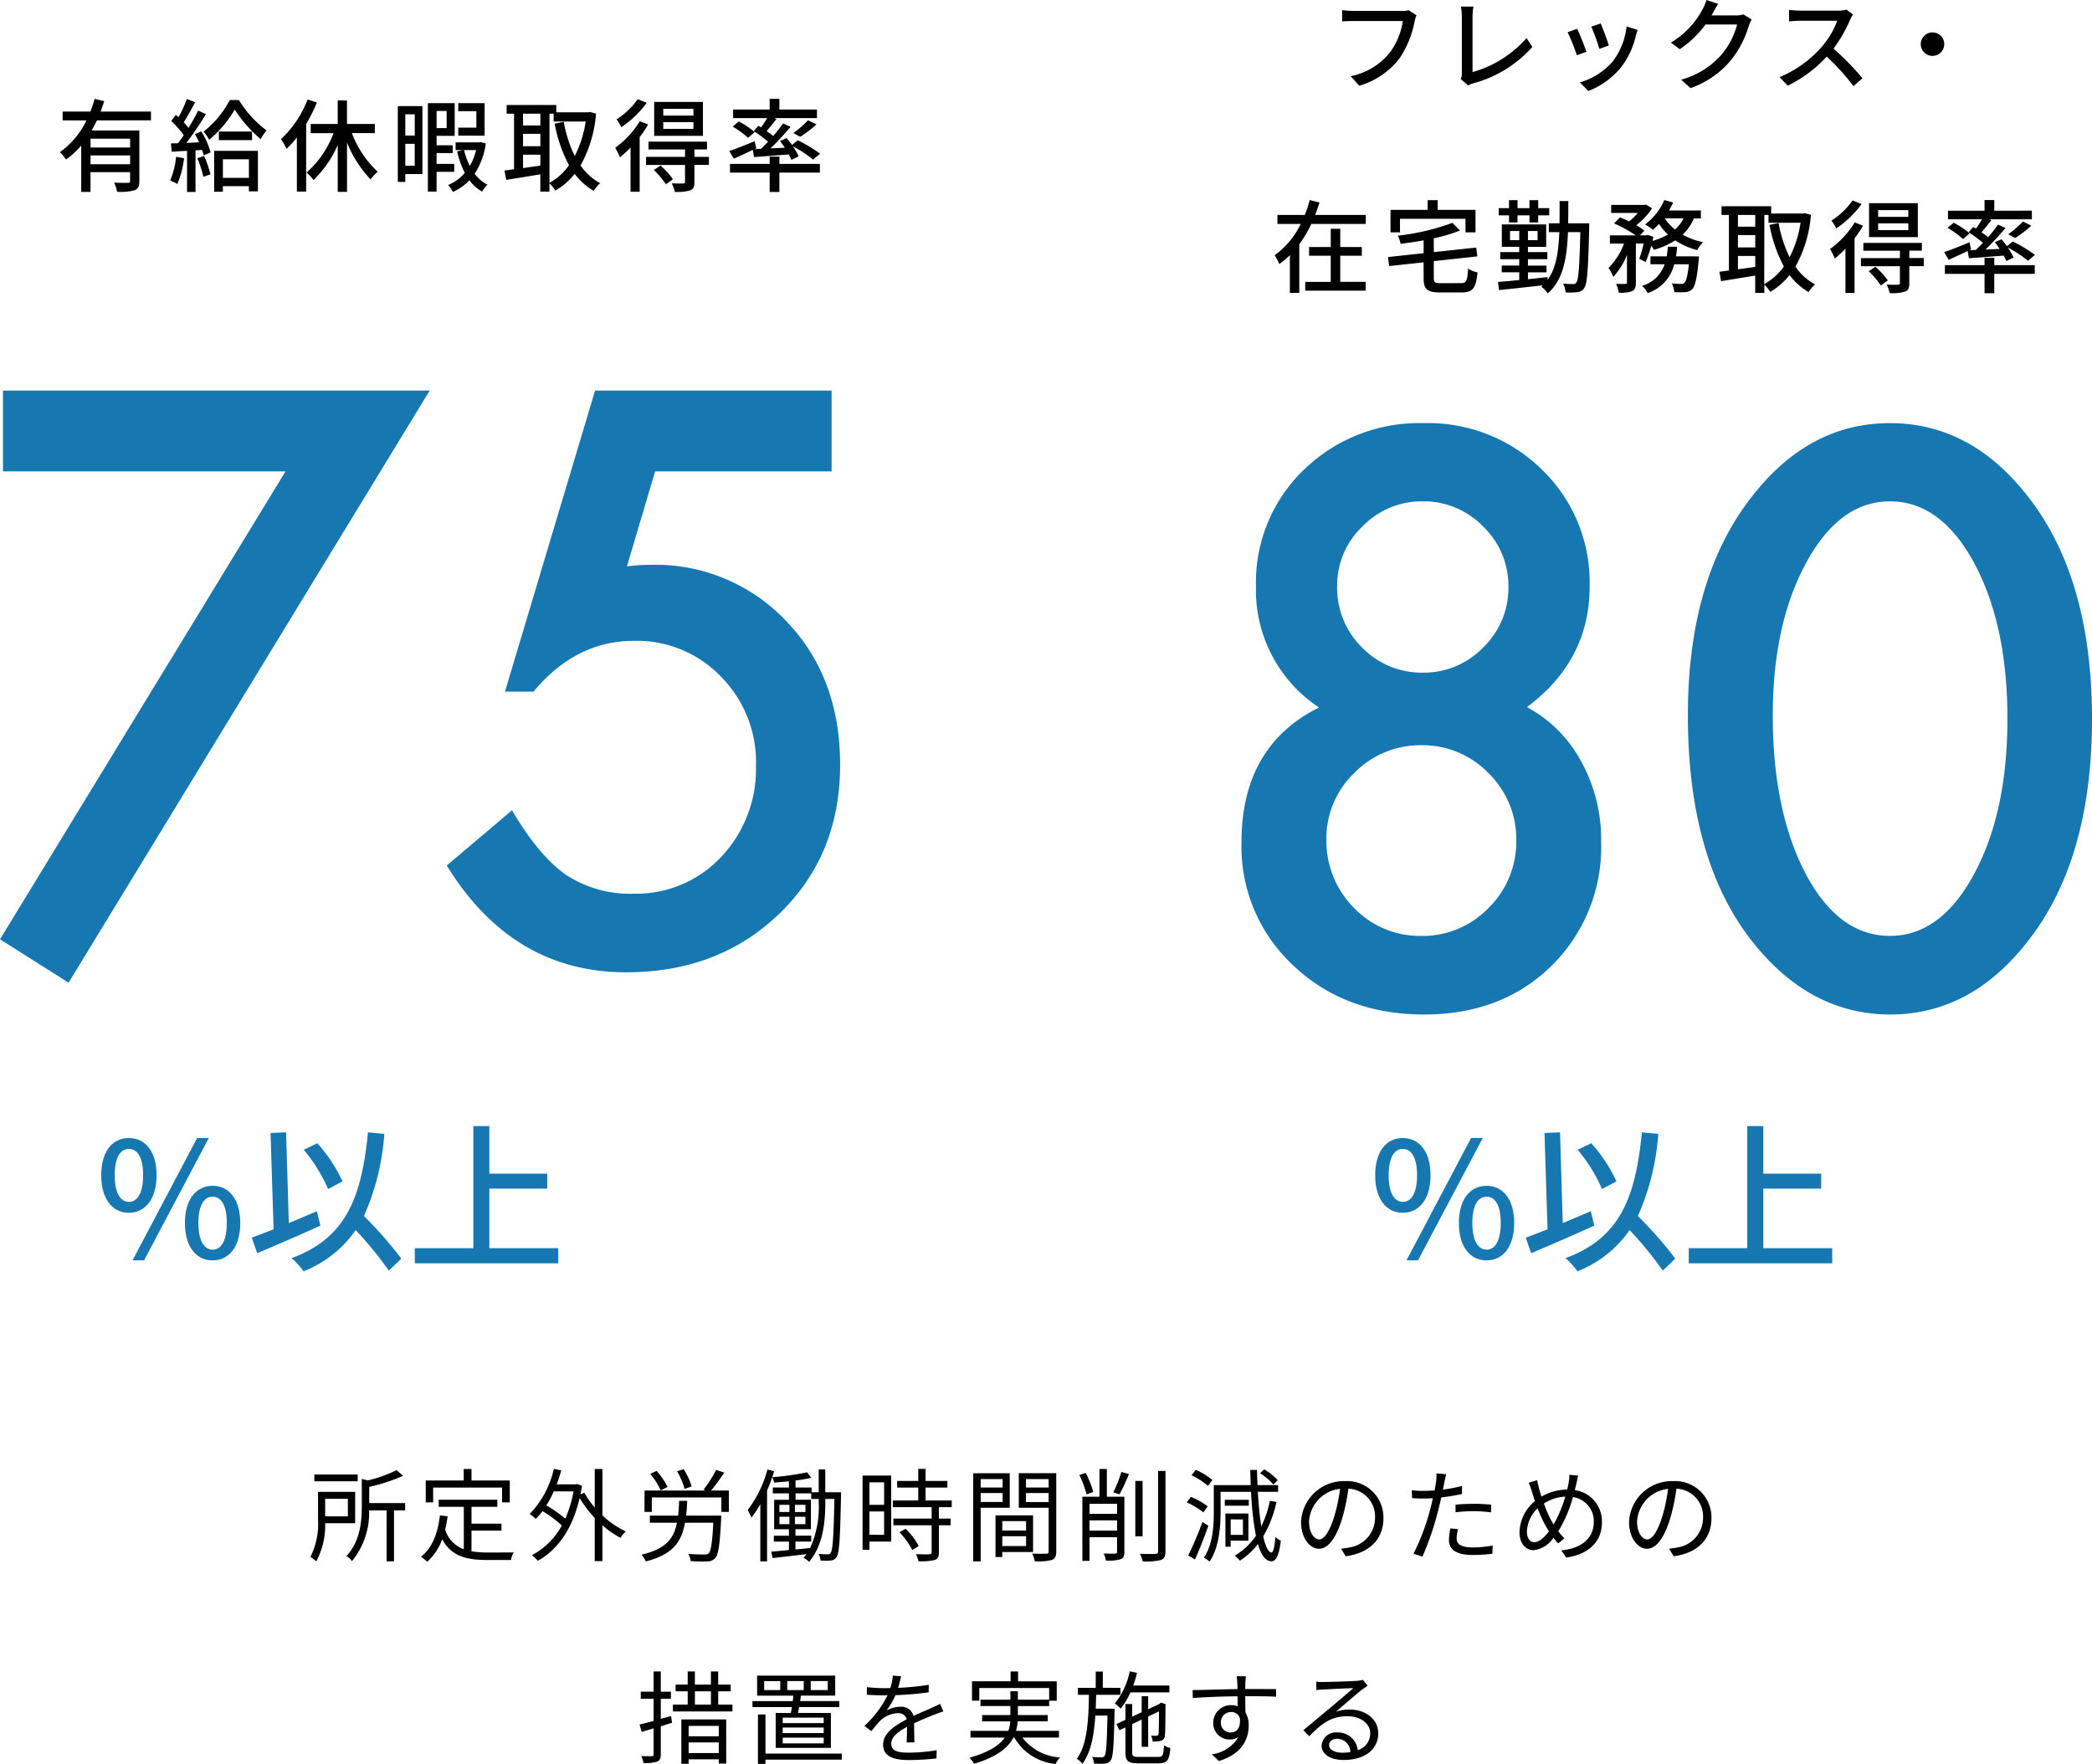 <svg xmlns="http://www.w3.org/2000/svg" width="247.964" height="209.082" viewBox="0 0 247.964 209.082">
  <g id="グループ_949" data-name="グループ 949" transform="translate(-879.76 -1454.854)">
    <path id="パス_12465" data-name="パス 12465" d="M-36.816-4.308h-4.692V-5.352h4.692Zm-4.692,1.98V-3.372h4.692v1.044Zm7.164-5.2V-8.568h-5.964c.156-.408.288-.828.42-1.236l-1.14-.264a12.964,12.964,0,0,1-.5,1.5H-44.82v1.044h2.832a9.949,9.949,0,0,1-3.156,3.768,6.2,6.2,0,0,1,.732.864,9.433,9.433,0,0,0,1.8-1.656v5.5h1.1v-2.34h4.692V-.36c0,.18-.06.24-.264.24S-38-.108-38.712-.144a4.192,4.192,0,0,1,.348,1.08,6.19,6.19,0,0,0,2.088-.18c.432-.168.552-.5.552-1.1V-6.324h-5.652c.216-.384.432-.792.624-1.2Zm2.976,4.32A9.069,9.069,0,0,1-32.076-.4a4.69,4.69,0,0,1,.852.42,11.111,11.111,0,0,0,.8-3.06Zm2.52.168a12.835,12.835,0,0,1,.708,2.2l.852-.288A13.863,13.863,0,0,0-28.044-3.3ZM-29.136-5.9c.168.3.336.636.492.972-.516.036-1.02.06-1.5.072.78-1.008,1.644-2.316,2.316-3.408l-.924-.42c-.3.612-.708,1.344-1.14,2.052a8.677,8.677,0,0,0-.576-.66c.432-.66.936-1.584,1.356-2.388l-.984-.384A13.838,13.838,0,0,1-31.08-7.9c-.108-.1-.216-.192-.324-.276l-.54.732a11.32,11.32,0,0,1,1.488,1.68c-.228.336-.468.66-.684.948l-.84.024.1.984c.54-.036,1.152-.072,1.812-.108V.96h1V-3.972l.78-.048a4.687,4.687,0,0,1,.192.648l.816-.36A9.3,9.3,0,0,0-28.38-6.216Zm6.4,2.988v2.2h-3.084v-2.2ZM-26.856.936h1.032V.276h3.084V.888h1.068v-4.8h-5.184ZM-26.3-6.2v1.02h3.936V-6.2ZM-25-9.936A11.642,11.642,0,0,1-28.1-6.2a5.957,5.957,0,0,1,.648.972A13.358,13.358,0,0,0-24.42-8.8,16.383,16.383,0,0,0-21.348-5.3a7.376,7.376,0,0,1,.7-1.032,12.981,12.981,0,0,1-3.276-3.6ZM-15.78-10A12.5,12.5,0,0,1-18.936-5.3a7.464,7.464,0,0,1,.66,1.152,11.238,11.238,0,0,0,1.224-1.356V.912h1.1V-7.1a17.974,17.974,0,0,0,1.272-2.544Zm7.968,3.984V-7.1h-3.3V-9.888h-1.1V-7.1h-3.2v1.092h2.7a11.562,11.562,0,0,1-3.192,4.668,5.269,5.269,0,0,1,.828.888,13.035,13.035,0,0,0,2.868-4.152V.948h1.1V-4.908a13.566,13.566,0,0,0,2.8,4.38,4.278,4.278,0,0,1,.84-.9,12.141,12.141,0,0,1-3.06-4.584ZM5.2-9.564H2.076v.948H4.224V-6.66H2.076v.948H5.2Zm-8.28,1.32v2.52H-4.2v-2.52ZM-4.2-2.148v-2.6h1.116v2.6Zm2.028-7.068H-5.088V-.228H-4.2v-.936h2.028ZM.7-8.64v2.028H-.492V-8.64Zm.9,7.212v-.936H-.492V-3.648H1.416v-.924H-.492V-5.688H1.656V-9.564h-3.18V.912H-.492v-2.34Zm2.592-2.58a7.179,7.179,0,0,1-.744,1.884A9.224,9.224,0,0,1,2.76-4.008Zm.528-.948-.192.036H1.764v.912h.9l-.72.156A10.521,10.521,0,0,0,2.856-1.3,5.143,5.143,0,0,1,.876.132,3.883,3.883,0,0,1,1.44.96,6.283,6.283,0,0,0,3.4-.42,5.133,5.133,0,0,0,4.9.924,3.664,3.664,0,0,1,5.544.1,4.342,4.342,0,0,1,4.02-1.2,8.594,8.594,0,0,0,5.34-4.788Zm8.172-3.36h.492v.924h3.8a13.336,13.336,0,0,1-1.3,4.092,15.17,15.17,0,0,1-1.3-4.056l-1.08.216a16.9,16.9,0,0,0,1.7,4.932A6.837,6.837,0,0,1,12.888-.12ZM9.756-1.872V-3.456h2.052v1.3Zm2.052-6.444v1.392H9.756V-8.316ZM9.756-5.928h2.052v1.464H9.756ZM17.688-8.52l-.192.036h-3.8v-.864H7.812v1.032h.876v6.588c-.42.048-.792.108-1.128.144l.2,1.116c1.116-.18,2.592-.42,4.044-.66V.924h1.08V-.06a4.313,4.313,0,0,1,.7.864,8.219,8.219,0,0,0,2.292-1.992A7.545,7.545,0,0,0,18.132.828,4.248,4.248,0,0,1,18.9-.084a6.608,6.608,0,0,1-2.328-2.1,15,15,0,0,0,1.836-6.144Zm12.264.432H26.376v-.8h3.576Zm0,1.572H26.376v-.8h3.576ZM31.08-9.708H25.3v4.02H31.08Zm-7.74-.324a8.822,8.822,0,0,1-2.5,2.388,6.224,6.224,0,0,1,.576.924,12.056,12.056,0,0,0,3-2.892Zm.264,2.6a11.021,11.021,0,0,1-2.928,3.156,8.234,8.234,0,0,1,.564,1.128A12.366,12.366,0,0,0,22.5-4.308V.936h1.08v-6.48a13.555,13.555,0,0,0,1.008-1.488ZM25.26-1.644A10.6,10.6,0,0,1,26.688.048l.84-.6a10.5,10.5,0,0,0-1.476-1.62ZM31.788-3.2H30.072V-4.08H31.56V-5H24.624v.924h4.332V-3.2h-4.62v.96h4.62v2c0,.144-.048.18-.228.192s-.744.012-1.344-.012a4.608,4.608,0,0,1,.36,1.008,5.156,5.156,0,0,0,1.824-.18c.4-.156.5-.432.5-.984V-2.244h1.716Zm5.352.024c1.152-.084,2.628-.192,4.116-.312a5.166,5.166,0,0,1,.312.648l.852-.42a6.017,6.017,0,0,0-.684-1.188,13.861,13.861,0,0,1,2.4,1.572l.828-.7a16.674,16.674,0,0,0-2.64-1.584l-.684.552c-.2-.288-.432-.564-.636-.816l-.8.348c.192.24.4.516.576.792L39.084-4.2c.816-.78,1.68-1.728,2.388-2.556l-.888-.408a18.035,18.035,0,0,1-1.176,1.488c-.228-.18-.5-.384-.78-.576.36-.42.792-.948,1.164-1.44l-.252-.1h5.052v-1.02H40.14v-1.26H38.988v1.26H34.656v1.02h4.032c-.2.348-.468.756-.72,1.1-.12-.072-.216-.132-.324-.192l-.54.624A16.744,16.744,0,0,1,38.8-4.992c-.288.3-.576.588-.84.84l-.756.036.2-.1-.2-.84c-1.1.456-2.244.912-3,1.164l.54.912c.66-.3,1.464-.672,2.244-1.044ZM34.6-6.792A11.565,11.565,0,0,1,36.432-5.46l.78-.672a9.88,9.88,0,0,0-1.884-1.26ZM42.612-5.58a14.069,14.069,0,0,0,1.92-1.464l-1-.492A11.927,11.927,0,0,1,41.8-6.024ZM40.14-3.228H38.988v.864h-4.7v1.032h4.7V.96H40.14V-1.332h4.8V-2.364h-4.8Z" transform="translate(932 1476.646)"/>
    <path id="パス_12466" data-name="パス 12466" d="M-29.268-8.58a3.058,3.058,0,0,1-.768.084h-5.82a10.762,10.762,0,0,1-1.3-.1v1.344c.3-.024.78-.048,1.3-.048h5.892a8.286,8.286,0,0,1-1.5,3.684,7.92,7.92,0,0,1-4.68,2.856l1.02,1.128A9.318,9.318,0,0,0-30.348-2.88a11.9,11.9,0,0,0,1.788-4.4,3.646,3.646,0,0,1,.216-.7ZM-22.212.336a2.079,2.079,0,0,1,.6-.252,14.4,14.4,0,0,0,7-4.308L-15.3-5.28a13.3,13.3,0,0,1-6.4,4.032V-7.812a7.827,7.827,0,0,1,.108-1.2h-1.488A7.1,7.1,0,0,1-22.968-7.8v6.708A1.324,1.324,0,0,1-23.1-.42ZM-6.5-7.008l-1.128.372A21.946,21.946,0,0,1-6.672-4L-5.544-4.4C-5.7-4.932-6.288-6.5-6.5-7.008Zm3.06.348a8.329,8.329,0,0,1-1.6,4.1A8.178,8.178,0,0,1-8.976-.024l1,1.02a9.4,9.4,0,0,0,3.948-2.9A9.653,9.653,0,0,0-2.352-5.52a6.663,6.663,0,0,1,.228-.72ZM-9.3-6.384l-1.128.408A24.508,24.508,0,0,1-9.336-3.24l1.14-.42C-8.424-4.308-9.024-5.832-9.3-6.384Zm19.7-1.7a2.818,2.818,0,0,1-.9.12H6.624c.06-.1.12-.2.168-.3.132-.24.384-.708.624-1.068L6.024-9.792a5.32,5.32,0,0,1-.444,1.08A10.184,10.184,0,0,1,1.812-4.74l1.056.78A12.494,12.494,0,0,0,5.916-6.888H9.66a9.011,9.011,0,0,1-1.824,3.54,9.7,9.7,0,0,1-4.812,3l1.116,1a10.909,10.909,0,0,0,4.8-3.324,11.877,11.877,0,0,0,2.112-4.08,4.107,4.107,0,0,1,.336-.732ZM22.62-8.652a3.64,3.64,0,0,1-1.044.12H17.124a12.839,12.839,0,0,1-1.308-.084V-7.26c.192-.012.84-.072,1.308-.072h4.4A9.873,9.873,0,0,1,19.62-4.164,13.484,13.484,0,0,1,14.688-.648L15.66.36a15.358,15.358,0,0,0,4.62-3.444A25.956,25.956,0,0,1,23.448.42l1.068-.936a31.9,31.9,0,0,0-3.432-3.516,16.424,16.424,0,0,0,1.968-3.42,4.142,4.142,0,0,1,.348-.624ZM31.428-4.56A1.393,1.393,0,0,0,32.82-3.168,1.393,1.393,0,0,0,34.212-4.56,1.393,1.393,0,0,0,32.82-5.952,1.393,1.393,0,0,0,31.428-4.56ZM-37.38,20.52h2.556V19.488H-37.38v-2.16h-1.128v2.16h-2.568V20.52h2.568v3.1h-3.024V24.66h7.164V23.616H-37.38Zm-2.976-4.836c.192-.492.36-.984.516-1.476L-41,13.92a12.67,12.67,0,0,1-.588,1.764h-3.24v1.068h2.76a9.8,9.8,0,0,1-3.084,3.708A6.667,6.667,0,0,1-44.6,21.5a10.457,10.457,0,0,0,1.248-1.044v4.464h1.116v-5.76a14.67,14.67,0,0,0,1.428-2.412h6.456V15.684Zm10.056.456h7.764v1.608h1.188V15.084h-4.488V13.932h-1.188v1.152h-4.4v2.664H-30.3Zm4.86,7.632c-.72,0-.852-.084-.852-.612v-2l5.16-.564-.132-1.044-5.028.54V18.456a19.423,19.423,0,0,0,3.1-.924l-.888-.912a27.575,27.575,0,0,1-6.48,1.524,3.518,3.518,0,0,1,.336.96c.888-.108,1.812-.24,2.724-.408V20.22l-4.224.456.144,1.068,4.08-.444v1.872c0,1.332.432,1.7,1.98,1.7h2.5c1.38,0,1.728-.528,1.908-2.376a3.048,3.048,0,0,1-1.116-.456c-.084,1.452-.192,1.728-.864,1.728Zm8.064-7.2h1.008v-.84h1.416v.84h1.032v-.84h1.308V14.88H-13.92v-.948h-1.032v.948h-1.416v-.948h-1.008v.948H-18.6v.852h1.224Zm.12,2.1v-1.08h1.092v1.08Zm3.264,0h-1.14v-1.08h1.14Zm6.12-1.992h-2.5c.024-.84.024-1.716.024-2.64h-1.032c0,.924,0,1.812-.012,2.64H-12.66v1.044h1.248c-.1,2.364-.384,4.272-1.392,5.652v-.324l-2.328.252v-.816h2.2v-.8h-2.2v-.756h2.3v-.84h-2.3v-.624h2.16V16.812h-5.256v2.652h2.064v.624H-18.42v.84h2.256v.756H-18.24v.8h2.076V23.4c-.96.1-1.824.18-2.52.228l.12.96c1.38-.144,3.312-.348,5.2-.564-.06.048-.12.108-.192.168a3.014,3.014,0,0,1,.768.792c1.8-1.56,2.268-4.056,2.4-7.26h1.464c-.1,4.14-.216,5.64-.468,5.952a.387.387,0,0,1-.4.2c-.2,0-.672,0-1.176-.048a2.6,2.6,0,0,1,.3,1.032,7.156,7.156,0,0,0,1.38-.024,1.011,1.011,0,0,0,.828-.492c.36-.5.468-2.2.588-7.152ZM2.412,20.592c.06-.372.108-.744.144-1.14h-1.1c-.036.4-.084.768-.144,1.14H-.612v.936h1.68A3.967,3.967,0,0,1-1.6,24.084a3.306,3.306,0,0,1,.66.864,4.8,4.8,0,0,0,3.144-3.42h1.74c-.156,1.4-.324,2.016-.528,2.2a.46.46,0,0,1-.384.132c-.2,0-.648-.012-1.116-.06a2.91,2.91,0,0,1,.3,1.032,12.105,12.105,0,0,0,1.332,0,1.274,1.274,0,0,0,.8-.36c.336-.36.552-1.284.756-3.432.024-.156.036-.444.036-.444Zm.9-4.5A4.344,4.344,0,0,1,2.3,17.412a5.454,5.454,0,0,1-1.212-1.32Zm2.052,0v-.936H1.584a10.152,10.152,0,0,0,.492-.948L1.032,13.92a7.157,7.157,0,0,1-2.28,2.892,6.6,6.6,0,0,1,.924.636,7.749,7.749,0,0,0,.72-.7,7.077,7.077,0,0,0,1.068,1.26,7.949,7.949,0,0,1-1.836.756c.036-.168.072-.324.108-.48l-.672-.24-.168.06h-.744l.516-.564a8.313,8.313,0,0,0-.96-.636,8.426,8.426,0,0,0,1.872-2l-.72-.444-.18.036H-5.268v.948h3.156a6.832,6.832,0,0,1-1.032,1.008c-.36-.18-.744-.348-1.08-.48l-.7.72a14.867,14.867,0,0,1,2.568,1.416h-3.06v.972h1.668A7.936,7.936,0,0,1-5.58,21.96a5.355,5.355,0,0,1,.564,1.068,8.485,8.485,0,0,0,1.62-2.6v3.252c0,.144-.048.168-.192.18s-.624.012-1.1-.012A3.957,3.957,0,0,1-4.368,24.9a4.149,4.149,0,0,0,1.584-.18c.36-.192.444-.492.444-1.032V19.08h.924a13.193,13.193,0,0,1-.528,1.8l.768.384a16.338,16.338,0,0,0,.66-1.932,3.2,3.2,0,0,1,.312.492A9.952,9.952,0,0,0,2.328,18.7a8.526,8.526,0,0,0,2.6,1.152,4.13,4.13,0,0,1,.7-.936,8.449,8.449,0,0,1-2.424-.9,5.794,5.794,0,0,0,1.332-1.92Zm7.524-.408h.492v.924h3.8a13.336,13.336,0,0,1-1.3,4.092,15.17,15.17,0,0,1-1.3-4.056l-1.08.216a16.9,16.9,0,0,0,1.7,4.932,6.837,6.837,0,0,1-2.328,2.088ZM9.756,22.128V20.544h2.052v1.3Zm2.052-6.444v1.392H9.756V15.684ZM9.756,18.072h2.052v1.464H9.756Zm7.932-2.592-.192.036h-3.8v-.864H7.812v1.032h.876v6.588c-.42.048-.792.108-1.128.144l.2,1.116c1.116-.18,2.592-.42,4.044-.66v2.052h1.08V23.94a4.313,4.313,0,0,1,.7.864,8.219,8.219,0,0,0,2.292-1.992,7.545,7.545,0,0,0,2.256,2.016,4.248,4.248,0,0,1,.768-.912,6.608,6.608,0,0,1-2.328-2.1,15,15,0,0,0,1.836-6.144Zm12.264.432H26.376v-.8h3.576Zm0,1.572H26.376v-.8h3.576Zm1.128-3.192H25.3v4.02H31.08Zm-7.74-.324a8.822,8.822,0,0,1-2.5,2.388,6.224,6.224,0,0,1,.576.924,12.056,12.056,0,0,0,3-2.892Zm.264,2.6a11.021,11.021,0,0,1-2.928,3.156,8.234,8.234,0,0,1,.564,1.128,12.366,12.366,0,0,0,1.26-1.164v5.244h1.08v-6.48a13.555,13.555,0,0,0,1.008-1.488Zm1.656,5.784a10.6,10.6,0,0,1,1.428,1.692l.84-.6a10.5,10.5,0,0,0-1.476-1.62Zm6.528-1.56H30.072V19.92H31.56V19H24.624v.924h4.332V20.8h-4.62v.96h4.62v2c0,.144-.048.18-.228.192s-.744.012-1.344-.012a4.608,4.608,0,0,1,.36,1.008,5.156,5.156,0,0,0,1.824-.18c.4-.156.5-.432.5-.984V21.756h1.716Zm5.352.024c1.152-.084,2.628-.192,4.116-.312a5.166,5.166,0,0,1,.312.648l.852-.42a6.017,6.017,0,0,0-.684-1.188,13.861,13.861,0,0,1,2.4,1.572l.828-.7a16.674,16.674,0,0,0-2.64-1.584l-.684.552c-.2-.288-.432-.564-.636-.816l-.8.348c.192.24.4.516.576.792l-1.692.084c.816-.78,1.68-1.728,2.388-2.556l-.888-.408a18.035,18.035,0,0,1-1.176,1.488c-.228-.18-.5-.384-.78-.576.36-.42.792-.948,1.164-1.44l-.252-.1h5.052v-1.02H40.14v-1.26H38.988v1.26H34.656v1.02h4.032c-.2.348-.468.756-.72,1.1-.12-.072-.216-.132-.324-.192l-.54.624a16.744,16.744,0,0,1,1.692,1.26c-.288.3-.576.588-.84.84l-.756.036.2-.1-.2-.84c-1.1.456-2.244.912-3,1.164l.54.912c.66-.3,1.464-.672,2.244-1.044ZM34.6,17.208a11.565,11.565,0,0,1,1.836,1.332l.78-.672a9.88,9.88,0,0,0-1.884-1.26Zm8.016,1.212a14.069,14.069,0,0,0,1.92-1.464l-1-.492a11.927,11.927,0,0,1-1.74,1.512ZM40.14,20.772H38.988v.864h-4.7v1.032h4.7V24.96H40.14V22.668h4.8V21.636h-4.8Z" transform="translate(1076 1464.646)"/>
    <path id="パス_12469" data-name="パス 12469" d="M-77.844-9.372H-82.98v.8h5.136ZM-79.008-6.5v2.088H-81.7V-6.5Zm.864,2.9V-7.32h-4.4v3.228a8.709,8.709,0,0,1-.9,4.476,4.375,4.375,0,0,1,.684.54A8.962,8.962,0,0,0-81.7-3.6Zm5.928-2.388h-4.26v-1.92a21.063,21.063,0,0,0,4.02-1.32l-.792-.66a15.5,15.5,0,0,1-3.4,1.212l-.708-.18v3.18c0,1.812-.168,4.2-1.824,5.964a2.257,2.257,0,0,1,.66.6,9.011,9.011,0,0,0,2.028-6.012h2.076V.912h.876V-5.124h1.32ZM-68.9-7.824h8.172v1.752h.912V-8.664h-4.536v-1.368h-.924v1.368h-4.5v2.592h.876Zm4.548,5.1H-60.8v-.828h-3.552V-5.544h3.06v-.84h-6.948v.84h2.976V-.516a3.6,3.6,0,0,1-2.208-2.316,15.146,15.146,0,0,0,.288-1.6l-.912-.084c-.264,2.148-.912,3.852-2.244,4.884a4.659,4.659,0,0,1,.732.6A6.574,6.574,0,0,0-67.824-1.7C-66.732.324-64.944.756-62.46.756h2.784a2.63,2.63,0,0,1,.336-.9c-.576.012-2.64.012-3.072.012a10.955,10.955,0,0,1-1.944-.144Zm12.1-4.656a14.7,14.7,0,0,1-.984,3.24,15.068,15.068,0,0,0-2.244-1.572A13.614,13.614,0,0,0-54.6-7.38Zm3.42-2.652h-.912V-5.46a10.276,10.276,0,0,1-1.224-1.752l-.468.18c.06-.324.132-.66.18-1.008l-.576-.216-.168.048h-2.256c.2-.528.384-1.092.54-1.656l-.876-.18a11.214,11.214,0,0,1-2.868,5.352,5.175,5.175,0,0,1,.732.576,8.628,8.628,0,0,0,.792-.924,14.773,14.773,0,0,1,2.292,1.7A8.654,8.654,0,0,1-57.2.192a3.355,3.355,0,0,1,.708.66c2.28-1.272,4.08-3.66,4.956-7.44a13.682,13.682,0,0,0,1.788,2.352V.888h.912V-3.36A10.908,10.908,0,0,0-46.7-1.872a3.93,3.93,0,0,1,.636-.756,10.466,10.466,0,0,1-2.772-1.9Zm10.572,2.064a8.274,8.274,0,0,0-.948-2.04l-.78.252a8.107,8.107,0,0,1,.888,2.088Zm-2.856.06a8.62,8.62,0,0,0-1.3-1.9l-.756.36a8.279,8.279,0,0,1,1.248,1.956Zm2.2,3.408c.06-.54.108-1.128.132-1.752h-.96c-.024.636-.06,1.212-.108,1.752h-3.36v.84H-40c-.372,1.9-1.344,3.12-4.212,3.792a2.653,2.653,0,0,1,.516.792c3.192-.8,4.248-2.316,4.644-4.584h3.36c-.12,2.4-.288,3.372-.552,3.636-.12.12-.264.132-.528.132S-37.86.1-38.676.024a2.017,2.017,0,0,1,.3.864,19.463,19.463,0,0,0,1.968.036A1.226,1.226,0,0,0-35.472.54c.384-.408.552-1.584.708-4.632.012-.132.012-.408.012-.408Zm2.964-2.976A24.385,24.385,0,0,0-34.4-9.6l-.948-.324a15.163,15.163,0,0,1-1.5,2.34l.264.108h-7.26v2.532h.864V-6.66h8.244v1.716h.888V-7.476ZM-23.2-6.144A11.784,11.784,0,0,1-24.216-.66c-.588.06-1.176.12-1.74.168v-.936h1.872v-.7h-1.872v-.768h1.836V-6.384h-1.824V-7.14h1.86v.66h.888Zm-4.656,1.776h1.188v.876h-1.188Zm0-1.416h1.188v.852h-1.188Zm1.836.852v-.852h1.248v.852Zm0,1.44v-.876h1.248v.876Zm3.6-3.78V-9.984h-.78v2.712h-.84v-.564h-1.908v-.828a16,16,0,0,0,1.86-.324l-.48-.648a31.035,31.035,0,0,1-4.14.576c.084-.228.156-.468.228-.7l-.792-.216A13.972,13.972,0,0,1-31.62-5.16a6.247,6.247,0,0,1,.444.9,12.69,12.69,0,0,0,1.056-1.6V.924h.8v-8.4q.342-.774.612-1.584a2.49,2.49,0,0,1,.216.636c.564-.036,1.164-.084,1.764-.144v.732h-1.908v.7h1.908v.756h-1.752v3.492h1.752v.768h-1.788v.7h1.788V-.42l-2.088.192.144.756C-27.552.4-26.1.24-24.648.06c-.108.156-.228.3-.348.444a2.808,2.808,0,0,1,.66.468c1.692-2,1.92-4.812,1.92-7.116V-6.48h1.08c-.1,4.476-.2,6.036-.432,6.372a.347.347,0,0,1-.36.192c-.192,0-.612-.012-1.08-.048a1.908,1.908,0,0,1,.216.78,6.626,6.626,0,0,0,1.2,0A.837.837,0,0,0-21.084.4c.336-.48.42-2.112.528-7.248,0-.108.012-.42.012-.42Zm6.972-1.176v2.664h-1.74V-8.448Zm-1.74,6.216V-5h1.74v2.772Zm2.58-7.02H-18v8.8h.816v-.972h2.58Zm.984,6.72A9.256,9.256,0,0,1-12.1-.42l.756-.48A8.484,8.484,0,0,0-12.9-2.94Zm6.192-2.976V-6.3h-3.1V-7.824h2.58v-.792h-2.58v-1.428H-11.4v1.428h-2.5v.792h2.5V-6.3h-3.012v.792h4.6v1.356h-4.536v.792h4.536v3.2c0,.18-.06.228-.264.24s-.852.012-1.6-.012A2.725,2.725,0,0,1-11.388.9,6.866,6.866,0,0,0-9.444.756c.36-.132.492-.4.492-.9V-3.36H-7.56v-.792H-8.952V-5.508ZM-1.4-8.832v1H-4v-1ZM-4-6.12V-7.176H-1.4V-6.12Zm3.444.684V-9.528H-4.884V.924H-4v-6.36ZM1.38-3.852v1.116H-1.44V-3.852ZM-1.44-.9V-2.064H1.38V-.9Zm3.648.708V-4.536H-2.244V.408h.8v-.6Zm-.84-5.916V-7.176H4.056v1.068ZM4.056-8.832v1H1.368v-1Zm.9-.7H.516v4.1h3.54V-.276c0,.216-.072.288-.276.288S2.832.036,2.1,0a3.287,3.287,0,0,1,.312.912A6.83,6.83,0,0,0,4.428.756c.4-.156.528-.456.528-1.02Zm4.392,2.22a11.913,11.913,0,0,0-.9-2.256L7.7-9.312a12.485,12.485,0,0,1,.852,2.3ZM8.9-2.724V-3.936h3.264v1.212ZM12.168-5.9v1.188H8.9V-5.9Zm.864-.84H10.956v-3.288H10.08v3.288H8.052v7.6H8.9v-2.8h3.264V-.228c0,.168-.06.216-.228.228s-.732.012-1.356-.012a2.734,2.734,0,0,1,.252.828A4.865,4.865,0,0,0,12.6.66c.336-.144.432-.384.432-.876Zm-.576-.288a24.055,24.055,0,0,0,1.116-2.4l-.9-.252a14.361,14.361,0,0,1-.96,2.424Zm2.736-1.584h-.864v6.564h.864ZM17.028-9.8V-.252c0,.216-.1.288-.312.288-.24.012-.984.012-1.836-.012a4.078,4.078,0,0,1,.324.9,7.469,7.469,0,0,0,2.16-.168c.372-.144.54-.42.54-1.02V-9.8ZM31.212-8.7a6.848,6.848,0,0,0-1.6-1.284l-.5.456A7.263,7.263,0,0,1,30.7-8.184ZM23.46-8.724a7.732,7.732,0,0,0-1.968-1.2l-.5.636a8.642,8.642,0,0,1,1.944,1.26ZM22.908-5.6A8.178,8.178,0,0,0,20.916-6.72l-.5.648a8.9,8.9,0,0,1,1.98,1.188Zm-.624,1.848A39.267,39.267,0,0,1,20.6.216l.8.48c.516-1.14,1.128-2.688,1.584-4Zm4.8-.3V-2.22H25.632V-4.056Zm.648,2.52V-4.752H25.008V-.816h.624v-.72Zm.048-4.848H24.936v.7H27.78Zm2.5.12a13.077,13.077,0,0,1-1.02,3.036c-.18-1.152-.324-2.568-.408-4.1h2.4v-.792H28.812c-.024-.588-.048-1.188-.06-1.8h-.8c.012.612.036,1.212.06,1.8h-4.38v3.192c0,1.62-.108,3.84-1.176,5.4a3.357,3.357,0,0,1,.672.468c1.128-1.656,1.308-4.128,1.308-5.868v-2.4h3.612a36.544,36.544,0,0,0,.576,5.208,7.671,7.671,0,0,1-2.5,2.352c.168.156.48.456.612.6A8.717,8.717,0,0,0,28.86-1.14c.372,1.284.888,2.028,1.6,2.052.456.012.888-.5,1.116-2.448a2.088,2.088,0,0,1-.648-.444c-.084,1.188-.252,1.86-.468,1.848-.372-.024-.708-.732-.972-1.908a13.776,13.776,0,0,0,1.572-4.08ZM36.132-1.68c-.516,0-1.212-.66-1.212-2.16a4.143,4.143,0,0,1,3.672-3.84,19.173,19.173,0,0,1-.66,3.2C37.32-2.472,36.66-1.68,36.132-1.68ZM39.264.312C42.1-.06,43.74-1.728,43.74-4.224a4.314,4.314,0,0,0-4.56-4.368,5.075,5.075,0,0,0-5.208,4.836c0,1.956,1.068,3.18,2.124,3.18,1.1,0,2.052-1.26,2.784-3.7a25.113,25.113,0,0,0,.708-3.42,3.294,3.294,0,0,1,3.156,3.444A3.562,3.562,0,0,1,39.732-.732a7.449,7.449,0,0,1-1.02.144ZM52.284-4.9a19.092,19.092,0,0,1,2.2-.132,17.094,17.094,0,0,1,2,.144l.024-.912a18.975,18.975,0,0,0-2.052-.1c-.768,0-1.548.036-2.172.1Zm.768-3.12a17.221,17.221,0,0,1-2.268.432l.18-.876c.048-.24.132-.684.216-.948l-1.164-.1a5.667,5.667,0,0,1-.036.984c-.036.24-.1.612-.18,1.044-.456.024-.876.048-1.272.048A10.6,10.6,0,0,1,47.1-7.512l.036.936c.42.024.852.048,1.38.048q.5,0,1.08-.036c-.1.432-.192.864-.3,1.26A26.406,26.406,0,0,1,47.3.012L48.36.36a35.23,35.23,0,0,0,1.86-5.448c.132-.5.264-1.056.372-1.572a22.861,22.861,0,0,0,2.46-.408ZM51.684-2.988a6.623,6.623,0,0,0-.18,1.4c0,1.176.984,1.752,2.856,1.752A17.644,17.644,0,0,0,56.652.012l.036-.972a13.291,13.291,0,0,1-2.316.228c-1.692,0-1.956-.54-1.956-1.1A4.238,4.238,0,0,1,52.584-2.9Zm11.988-.864A13.36,13.36,0,0,1,62.76-5.94a5.1,5.1,0,0,1,2.532-.816,15.171,15.171,0,0,1-1.38,3.3C63.828-3.588,63.744-3.72,63.672-3.852Zm-2.04,2.5c-.54,0-.888-.48-.888-1.272a4.042,4.042,0,0,1,1.272-2.748A14.869,14.869,0,0,0,63.072-3.1c.1.156.192.312.288.456C62.832-1.944,62.22-1.356,61.632-1.356Zm4.14-7.992a4.413,4.413,0,0,1-.072.9c-.048.276-.108.564-.18.852a6.032,6.032,0,0,0-3.048.84c-.108-.336-.2-.636-.276-.912-.084-.324-.18-.72-.24-1.044l-1,.312a9.14,9.14,0,0,1,.384,1.068c.108.348.228.72.36,1.092a5,5,0,0,0-1.836,3.672c0,1.4.768,2.16,1.668,2.16a3.211,3.211,0,0,0,2.352-1.476c.18.24.372.456.564.672l.744-.612a7.061,7.061,0,0,1-.732-.828A15.461,15.461,0,0,0,66.2-6.7a2.883,2.883,0,0,1,2.472,2.964c0,1.824-1.38,3.132-3.852,3.348L65.4.468c2.544-.348,4.236-1.8,4.236-4.164A3.729,3.729,0,0,0,66.42-7.524c.072-.276.132-.54.192-.8.06-.228.132-.636.2-.924Zm9.24,7.668c-.516,0-1.212-.66-1.212-2.16a4.143,4.143,0,0,1,3.672-3.84,19.173,19.173,0,0,1-.66,3.2C76.2-2.472,75.54-1.68,75.012-1.68ZM78.144.312c2.832-.372,4.476-2.04,4.476-4.536a4.314,4.314,0,0,0-4.56-4.368,5.075,5.075,0,0,0-5.208,4.836c0,1.956,1.068,3.18,2.124,3.18,1.1,0,2.052-1.26,2.784-3.7a25.114,25.114,0,0,0,.708-3.42,3.294,3.294,0,0,1,3.156,3.444A3.562,3.562,0,0,1,78.612-.732a7.449,7.449,0,0,1-1.02.144ZM-40.692,19.248l-1.224.336V17.208h1.2v-.84h-1.2v-2.4h-.852v2.4h-1.524v.84h1.524v2.616c-.624.18-1.2.324-1.668.432l.252.876,1.416-.42v3.072c0,.168-.06.228-.228.228-.144,0-.672.012-1.236-.012a3.227,3.227,0,0,1,.264.816,4.267,4.267,0,0,0,1.62-.168c.312-.132.432-.36.432-.864V20.46l1.332-.408Zm5.652,1.176v1.224h-3.576V20.424Zm-3.576,3.216V22.38h3.576v1.26Zm-.864,1.272h.864v-.528h3.576v.5h.876V19.656H-39.48Zm1.608-8.592h1.9v1.572h-1.9Zm2.76,1.572V16.32h1.476v-.792h-1.476v-1.56h-.864v1.56h-1.9v-1.56h-.852v1.56h-1.428v.792h1.428v1.572h-1.752v.816h7.056v-.816Zm8.184-2.784h1.956v1.068h-1.956Zm-.828,1.068h-1.908V15.108h1.908Zm3.612-1.068h2.016v1.068h-2.016Zm1.536,4.98h-4.86V19.44h4.86Zm0,1.188h-4.86v-.66h4.86Zm0,1.212h-4.86v-.672h4.86Zm-5.688-3.6v4.14h6.54v-4.14h-3.888c.036-.216.084-.444.12-.7h4.764v-.708H-25.4c.036-.216.06-.444.1-.648h4.056V14.46H-30.5v2.376h4.3c-.024.2-.048.432-.072.648h-4.776v.708h4.668c-.036.24-.084.48-.12.7ZM-20.46,23.7h-9.048V19.068H-30.4v5.856h.888v-.5h9.048Zm8.6-1.32c-.012-.576-.024-1.584-.036-2.268.9-.42,1.752-.768,2.424-1.032.312-.12.744-.288,1.044-.372l-.384-.9c-.336.168-.624.312-.984.468-.624.288-1.344.576-2.16.96a1.494,1.494,0,0,0-1.572-1.08,3.371,3.371,0,0,0-1.644.444A8.527,8.527,0,0,0-14.1,16.776a36.713,36.713,0,0,0,3.936-.336l.012-.888a31.889,31.889,0,0,1-3.636.36c.168-.54.276-1.032.36-1.368l-.984-.084a6.439,6.439,0,0,1-.3,1.476c-.276.012-.528.012-.78.012-.54,0-1.368-.048-2-.12v.9c.648.048,1.452.072,1.956.072h.492a12.574,12.574,0,0,1-2.736,3.624l.816.612c.408-.48.744-.924,1.08-1.248a3.163,3.163,0,0,1,2.052-.876,1,1,0,0,1,1.068.732c-1.38.72-2.8,1.608-2.8,3.012,0,1.452,1.368,1.812,3.072,1.812a30.6,30.6,0,0,0,3.252-.192l.024-.972a20.921,20.921,0,0,1-3.24.288c-1.224,0-2.148-.132-2.148-1.068,0-.78.768-1.392,1.872-1.992,0,.624-.012,1.392-.048,1.848ZM5.28,21.8v-.792H.192a5.285,5.285,0,0,0,.192-1.128H3.948V19.14H.408V18.072H4.116v-.636h.9v-2.3H.432V13.968H-.456v1.164H-5.028v2.3h.864v-1.5h8.28v1.38H.408v-1H-.48v1H-4.02v.756H-.48V19.14H-3.828v.744H-.5a3.774,3.774,0,0,1-.228,1.128H-5.208V21.8H-1.14c-.624.9-1.848,1.74-4.188,2.388a3.522,3.522,0,0,1,.54.72C-2.052,24.1-.744,22.992-.12,21.8h.108a6.323,6.323,0,0,0,4.884,3.132,3.413,3.413,0,0,1,.54-.768A6.125,6.125,0,0,1,.936,21.8Zm4.356-3.42c.024-.54.036-1.092.048-1.644h2.88v-.828H10.476V13.98h-.84v1.932H7.524v.828H8.832c-.048,2.952-.192,5.928-1.44,7.584a2.471,2.471,0,0,1,.672.588c1.008-1.356,1.38-3.432,1.524-5.712h1.44c-.072,3.336-.144,4.5-.348,4.776a.366.366,0,0,1-.372.168c-.168,0-.612,0-1.1-.048a1.93,1.93,0,0,1,.228.792,8.87,8.87,0,0,0,1.272,0,.849.849,0,0,0,.7-.384c.3-.4.372-1.74.456-5.712.012-.12.012-.408.012-.408Zm8.736-1.932v-.816H14.088a14.512,14.512,0,0,0,.444-1.5l-.864-.18a8.746,8.746,0,0,1-1.764,3.8,6.938,6.938,0,0,1,.684.624,8.337,8.337,0,0,0,1.164-1.932ZM14.724,24.1c-.66,0-.768-.1-.768-.552V20.208l1.128-.54V22.9h.768V19.308l1.284-.612c0,1.428-.024,2.484-.06,2.664-.036.2-.108.228-.252.228a5.9,5.9,0,0,1-.624-.012,2.307,2.307,0,0,1,.192.7,3.224,3.224,0,0,0,.9-.072.652.652,0,0,0,.54-.648c.048-.336.072-1.848.072-3.552l.036-.144-.564-.2-.144.108-.06.06-1.32.612V16.9h-.768v1.9l-1.128.528V17.832h-.8V19.7L12.1,20.2l.336.732.72-.336v2.94c0,1.056.324,1.32,1.512,1.32H17.1c1.008,0,1.272-.4,1.38-1.812a2.485,2.485,0,0,1-.756-.324c-.048,1.152-.144,1.38-.672,1.38Zm10.956-2.9a1.143,1.143,0,0,1-1.212-1.176,1.207,1.207,0,0,1,1.2-1.248,1.055,1.055,0,0,1,1.056.732C26.832,20.628,26.376,21.192,25.68,21.192Zm1.836-4.3c1.74,0,2.82.024,3.492.06l.012-.9c-.576,0-2.04-.012-3.48-.012h-.18c0-.312.012-.588.012-.768l.06-.744H26.34c.024.144.06.492.072.744.012.168.024.444.024.78-1.764.024-4,.1-5.316.12l.024.936c1.488-.108,3.5-.192,5.3-.2.012.408.012.828.012,1.176a2.383,2.383,0,0,0-.792-.132,2.089,2.089,0,0,0-2.1,2.076,1.914,1.914,0,0,0,1.968,1.992,1.707,1.707,0,0,0,1.02-.3A4.243,4.243,0,0,1,23.4,23.784l.828.8c2.76-.828,3.54-2.616,3.54-4.224a2.9,2.9,0,0,0-.384-1.524c-.012-.54-.024-1.272-.024-1.944ZM38.868,23.6c-.888,0-1.572-.336-1.572-.924,0-.408.408-.732.948-.732a1.587,1.587,0,0,1,1.572,1.584A5.853,5.853,0,0,1,38.868,23.6Zm2.448-8.628a4.255,4.255,0,0,1-.648.1c-.624.06-3.444.144-4.056.144a6.747,6.747,0,0,1-.84-.036l.024,1a5.722,5.722,0,0,1,.8-.072c.612-.036,2.952-.144,3.576-.168-.588.528-2.064,1.776-2.724,2.328-.7.576-2.22,1.848-3.2,2.664l.7.708c1.512-1.536,2.592-2.364,4.548-2.364,1.5,0,2.676.852,2.676,2.016A2.072,2.072,0,0,1,40.692,23.3a2.346,2.346,0,0,0-2.448-2.1,1.688,1.688,0,0,0-1.836,1.56c0,.984,1,1.7,2.616,1.7,2.508,0,4.1-1.248,4.1-3.168,0-1.608-1.428-2.808-3.408-2.808a5.05,5.05,0,0,0-1.608.252c.912-.768,2.508-2.172,3.1-2.616.18-.132.444-.312.66-.456Z" transform="translate(1000 1639)"/>
    <path id="パス_12351" data-name="パス 12351" d="M-17.4-58.271H-50.889v-9.58H-.308L-43.11,2.329l-8.13-5.142Zm64.731,0H26.411l-3.34,11.25q.747-.088,1.428-.132t1.252-.044a21.351,21.351,0,0,1,16.216,6.68q6.372,6.636,6.372,17.007,0,10.723-7.207,17.666T22.983,1.1Q9.492,1.1,1.714-11.558l7.734-6.548q3.208,5.449,6.46,7.69a13.878,13.878,0,0,0,7.954,2.2,13.809,13.809,0,0,0,10.327-4.307,15.142,15.142,0,0,0,4.175-10.767,14.394,14.394,0,0,0-4.131-10.635,13.788,13.788,0,0,0-10.327-4.263q-6.9,0-11.909,6.021H8.613L19.292-67.852H47.329Z" transform="translate(931 1569)" fill="#1778b1"/>
    <path id="パス_12352" data-name="パス 12352" d="M-39.9-35.288a16.678,16.678,0,0,1-7.471-14.37,18.5,18.5,0,0,1,5.669-13.8A19.593,19.593,0,0,1-27.51-68.994a19.239,19.239,0,0,1,14.063,5.537A18.538,18.538,0,0,1-7.822-49.614q0,8.745-7.427,14.282a15.737,15.737,0,0,1,6.416,6.416A19.023,19.023,0,0,1-6.46-19.424,19.753,19.753,0,0,1-12.349-4.658Q-18.237,1.1-27.422,1.1q-9.4,0-15.513-5.8a19.2,19.2,0,0,1-6.152-14.59Q-49.087-30.718-39.9-35.288ZM-37.749-49.7A9.907,9.907,0,0,0-34.8-42.407,9.822,9.822,0,0,0-27.6-39.419a9.771,9.771,0,0,0,7.163-2.988,9.771,9.771,0,0,0,2.988-7.163,9.771,9.771,0,0,0-2.988-7.163A9.771,9.771,0,0,0-27.6-59.722a9.771,9.771,0,0,0-7.163,2.988A9.621,9.621,0,0,0-37.749-49.7Zm-1.274,30.059a11.262,11.262,0,0,0,3.252,8.086,10.818,10.818,0,0,0,8,3.34,10.839,10.839,0,0,0,7.954-3.3,10.985,10.985,0,0,0,3.3-8,10.89,10.89,0,0,0-3.3-8,10.839,10.839,0,0,0-7.954-3.3,10.933,10.933,0,0,0-7.954,3.3A10.738,10.738,0,0,0-39.023-19.644ZM3.823-34.365q0-16.216,7.559-25.884,6.768-8.745,16.392-8.745t16.392,8.745q7.559,9.668,7.559,26.323,0,16.611-7.559,26.279Q37.4,1.1,27.817,1.1T11.382-7.646Q3.823-17.314,3.823-34.365Zm10.063.044q0,11.294,3.911,18.765,3.911,7.339,9.976,7.339,6.021,0,9.976-7.339Q41.7-22.852,41.7-33.97T37.749-52.427q-3.955-7.295-9.976-7.295-5.977,0-9.932,7.295Q13.887-45.176,13.887-34.321Z" transform="translate(1076 1574)" fill="#1778b1"/>
    <path id="パス_12467" data-name="パス 12467" d="M-23.969-5.4c1.957,0,3.287-1.634,3.287-4.446s-1.33-4.408-3.287-4.408-3.268,1.6-3.268,4.408S-25.925-5.4-23.969-5.4Zm0-1.292c-.969,0-1.672-1.007-1.672-3.154,0-2.166.7-3.116,1.672-3.116.988,0,1.691.95,1.691,3.116C-22.278-7.7-22.98-6.688-23.969-6.688Zm.437,6.935h1.368l7.676-14.5h-1.387Zm9.5,0c1.938,0,3.268-1.615,3.268-4.427s-1.33-4.408-3.268-4.408c-1.957,0-3.287,1.6-3.287,4.408S-15.988.247-14.031.247Zm0-1.273c-.988,0-1.691-1.007-1.691-3.154,0-2.166.7-3.116,1.691-3.116.969,0,1.672.95,1.672,3.116C-12.359-2.033-13.062-1.026-14.031-1.026ZM1.358-9.12a18.169,18.169,0,0,0-2.983-4.522l-1.615.779A18.865,18.865,0,0,1-.351-8.208Zm-3.04,3.534c-1.1.475-2.223.95-3.325,1.406L-5.33-14.934l-1.843.076.361,11.419c-.969.38-1.862.722-2.584.988L-8.75-.608c2.109-.893,4.9-2.09,7.486-3.268ZM8.331.038A47.383,47.383,0,0,0,3.9-5.016a28.878,28.878,0,0,0,2.413-9.728l-1.938-.19C3.6-6.935,1.624-2.356-4.683-.019A8.909,8.909,0,0,1-3.259,1.539,13.55,13.55,0,0,0,2.917-3.344,42.093,42.093,0,0,1,6.849,1.463ZM18.763-1.2V-8.265h6.859v-1.767H18.763v-5.643h-1.9V-1.2H9.927V.589H26.933V-1.2Z" transform="translate(919 1604)" fill="#1778b1"/>
    <path id="パス_12468" data-name="パス 12468" d="M-23.969-5.4c1.957,0,3.287-1.634,3.287-4.446s-1.33-4.408-3.287-4.408-3.268,1.6-3.268,4.408S-25.925-5.4-23.969-5.4Zm0-1.292c-.969,0-1.672-1.007-1.672-3.154,0-2.166.7-3.116,1.672-3.116.988,0,1.691.95,1.691,3.116C-22.278-7.7-22.98-6.688-23.969-6.688Zm.437,6.935h1.368l7.676-14.5h-1.387Zm9.5,0c1.938,0,3.268-1.615,3.268-4.427s-1.33-4.408-3.268-4.408c-1.957,0-3.287,1.6-3.287,4.408S-15.988.247-14.031.247Zm0-1.273c-.988,0-1.691-1.007-1.691-3.154,0-2.166.7-3.116,1.691-3.116.969,0,1.672.95,1.672,3.116C-12.359-2.033-13.062-1.026-14.031-1.026ZM1.358-9.12a18.169,18.169,0,0,0-2.983-4.522l-1.615.779A18.865,18.865,0,0,1-.351-8.208Zm-3.04,3.534c-1.1.475-2.223.95-3.325,1.406L-5.33-14.934l-1.843.076.361,11.419c-.969.38-1.862.722-2.584.988L-8.75-.608c2.109-.893,4.9-2.09,7.486-3.268ZM8.331.038A47.383,47.383,0,0,0,3.9-5.016a28.878,28.878,0,0,0,2.413-9.728l-1.938-.19C3.6-6.935,1.624-2.356-4.683-.019A8.909,8.909,0,0,1-3.259,1.539,13.55,13.55,0,0,0,2.917-3.344,42.093,42.093,0,0,1,6.849,1.463ZM18.763-1.2V-8.265h6.859v-1.767H18.763v-5.643h-1.9V-1.2H9.927V.589H26.933V-1.2Z" transform="translate(1070 1604)" fill="#1778b1"/>
  </g>
</svg>
